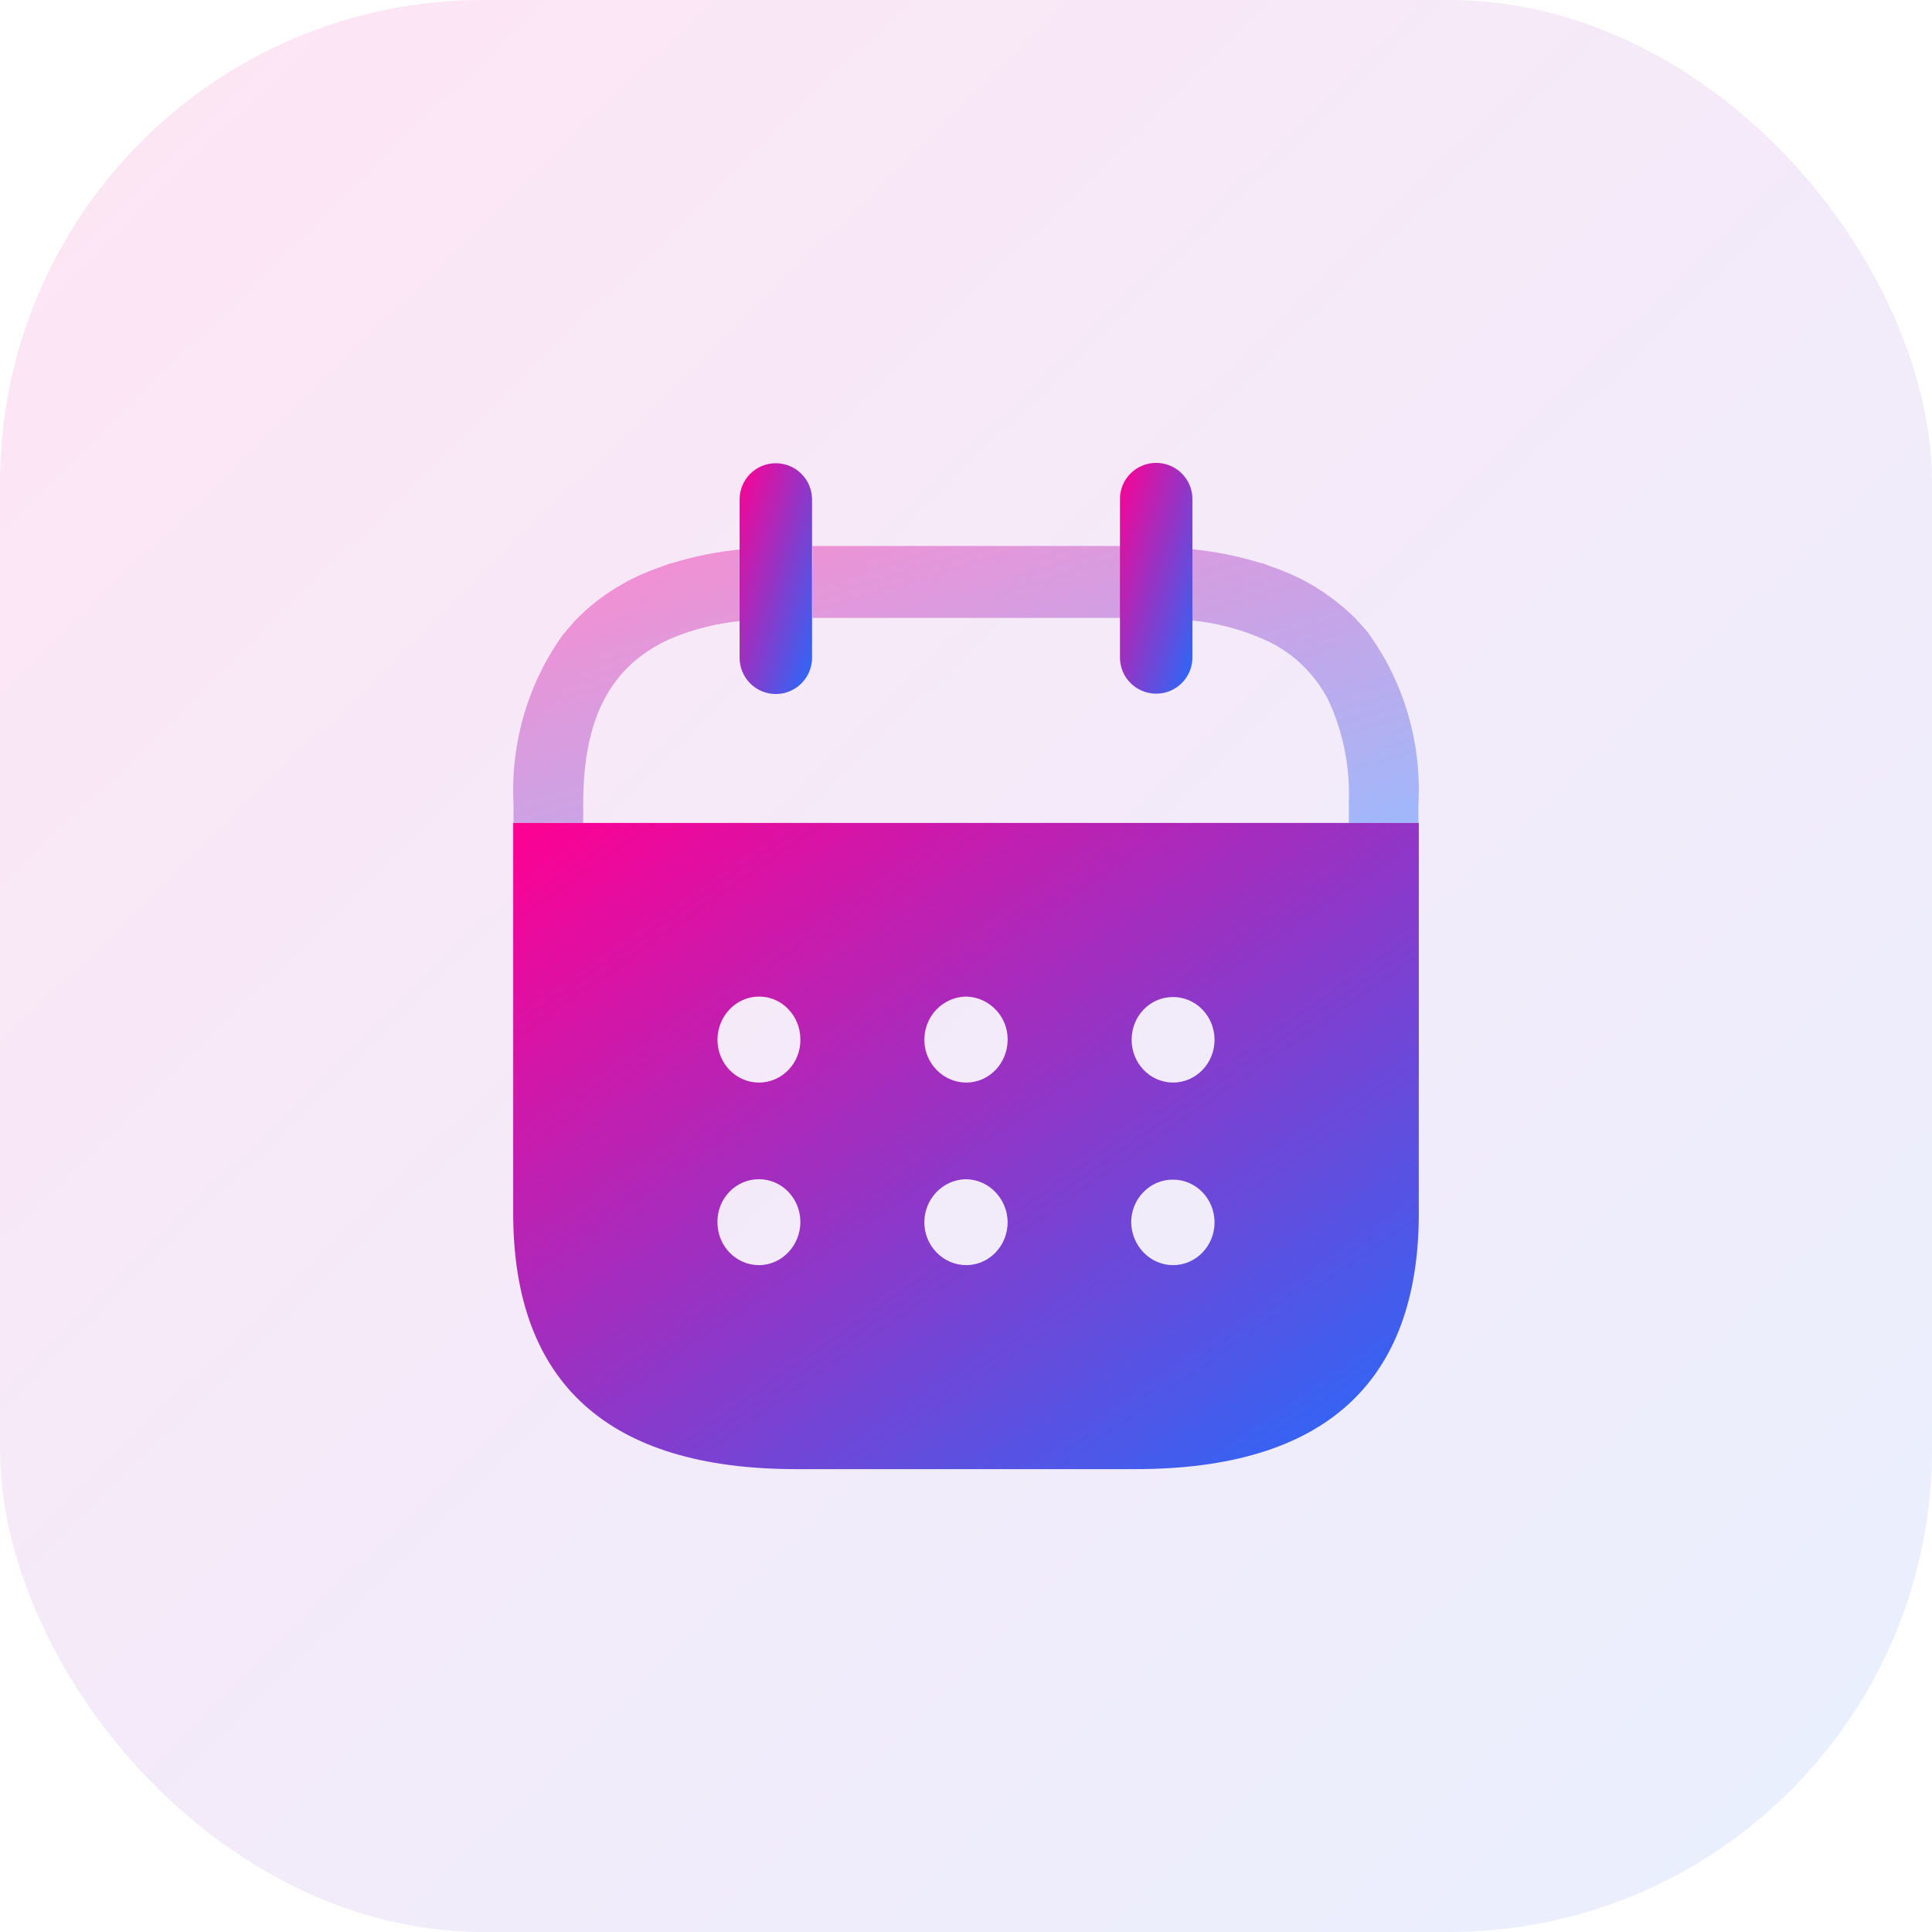 <svg width="48" height="48" viewBox="0 0 48 48" fill="none" xmlns="http://www.w3.org/2000/svg">
<rect opacity="0.1" width="48" height="48" rx="12" fill="url(#paint0_linear_1760_4904)"/>
<path opacity="0.4" fill-rule="evenodd" clip-rule="evenodd" d="M20.184 15.352H27.862V13.564H20.184V15.352ZM18.437 13.637V13.646C17.838 13.701 17.245 13.82 16.668 13.999V13.992C16.651 13.999 16.635 14.005 16.619 14.01C16.599 14.017 16.579 14.024 16.561 14.033C16.515 14.045 16.47 14.061 16.427 14.082C16.3 14.123 16.174 14.172 16.055 14.223C16.023 14.235 15.991 14.249 15.96 14.263C15.928 14.277 15.896 14.291 15.865 14.304C15.821 14.324 15.776 14.347 15.731 14.369C15.685 14.392 15.64 14.415 15.597 14.435L15.382 14.559C15.343 14.579 15.306 14.602 15.268 14.627C15.246 14.641 15.224 14.656 15.2 14.67C14.877 14.878 14.578 15.121 14.308 15.399L14.292 15.415C14.256 15.457 14.221 15.497 14.186 15.536C14.127 15.603 14.07 15.668 14.015 15.736L13.999 15.751C13.122 16.962 12.682 18.453 12.758 19.965V20.445H14.49V19.961C14.49 17.854 15.161 16.542 16.655 15.87C17.225 15.629 17.828 15.48 18.441 15.425H18.457V13.645L18.437 13.637ZM33.998 15.729L34.005 15.744C34.881 16.956 35.319 18.449 35.241 19.961V20.445H33.511V19.948C33.547 19.056 33.368 18.169 32.989 17.366C32.624 16.68 32.041 16.147 31.336 15.858C30.775 15.617 30.181 15.466 29.576 15.413V13.642C30.175 13.697 30.768 13.815 31.346 13.995V13.986C31.378 14 31.403 14.009 31.446 14.024L31.453 14.027C31.473 14.034 31.491 14.041 31.509 14.048C31.535 14.057 31.56 14.067 31.587 14.076C31.706 14.115 31.817 14.16 31.931 14.208L31.951 14.216C32.003 14.234 32.053 14.257 32.097 14.278C32.112 14.285 32.126 14.291 32.139 14.297C32.234 14.338 32.33 14.387 32.407 14.428C32.459 14.455 32.509 14.484 32.556 14.511C32.581 14.525 32.606 14.539 32.629 14.552C32.668 14.573 32.701 14.596 32.733 14.618C32.757 14.633 32.779 14.649 32.803 14.663C33.127 14.872 33.429 15.117 33.703 15.392L33.712 15.409C33.813 15.51 33.908 15.617 33.998 15.729Z" fill="url(#paint1_linear_1760_4904)"/>
<path d="M29.625 12.396V16.336C29.625 16.832 29.222 17.234 28.725 17.234C28.228 17.234 27.825 16.832 27.825 16.336V12.405C27.82 11.909 28.221 11.503 28.718 11.5C29.215 11.497 29.622 11.895 29.625 12.392V12.396Z" fill="url(#paint2_linear_1760_4904)"/>
<path d="M20.175 12.41V16.34C20.175 16.839 19.772 17.243 19.274 17.243C18.777 17.243 18.375 16.839 18.375 16.34V12.41C18.375 11.912 18.777 11.509 19.274 11.509C19.772 11.509 20.175 11.912 20.175 12.41Z" fill="url(#paint3_linear_1760_4904)"/>
<path fill-rule="evenodd" clip-rule="evenodd" d="M12.75 30.138V20.445H35.25V30.138C35.25 34.364 32.889 36.5 28.211 36.5H19.778C15.111 36.5 12.75 34.364 12.75 30.138ZM17.825 25.833C17.825 26.42 18.287 26.896 18.855 26.896C19.435 26.896 19.896 26.409 19.885 25.822C19.885 25.236 19.424 24.76 18.866 24.76H18.855C18.287 24.76 17.825 25.247 17.825 25.833ZM22.965 25.833C22.965 26.42 23.437 26.896 24.005 26.896C24.574 26.896 25.035 26.42 25.035 25.822C25.035 25.247 24.574 24.771 24.005 24.76H23.995C23.426 24.771 22.965 25.247 22.965 25.833ZM29.145 26.896C28.576 26.896 28.115 26.42 28.115 25.833C28.115 25.247 28.566 24.771 29.145 24.771C29.713 24.771 30.175 25.247 30.175 25.833C30.175 26.42 29.713 26.896 29.145 26.896ZM29.145 31.432C28.576 31.432 28.115 30.956 28.104 30.37C28.104 29.784 28.566 29.308 29.134 29.308H29.145C29.713 29.308 30.175 29.784 30.175 30.37C30.175 30.956 29.713 31.432 29.145 31.432ZM24.005 31.432C23.437 31.432 22.965 30.956 22.965 30.37C22.965 29.784 23.426 29.308 23.995 29.297H24.005C24.574 29.308 25.025 29.784 25.035 30.359C25.035 30.956 24.574 31.432 24.005 31.432ZM18.855 31.432C18.287 31.432 17.825 30.956 17.825 30.37C17.814 29.784 18.276 29.297 18.855 29.297C19.424 29.297 19.885 29.773 19.885 30.359C19.885 30.945 19.424 31.432 18.855 31.432Z" fill="url(#paint4_linear_1760_4904)"/>
<defs>
<linearGradient id="paint0_linear_1760_4904" x1="0" y1="0" x2="48" y2="49.2" gradientUnits="userSpaceOnUse">
<stop stop-color="#FF0092"/>
<stop offset="1" stop-color="#216DFD"/>
</linearGradient>
<linearGradient id="paint1_linear_1760_4904" x1="12.75" y1="13.564" x2="16.521" y2="26.204" gradientUnits="userSpaceOnUse">
<stop stop-color="#FF0092"/>
<stop offset="1" stop-color="#216DFD"/>
</linearGradient>
<linearGradient id="paint2_linear_1760_4904" x1="27.825" y1="11.5" x2="31.17" y2="12.576" gradientUnits="userSpaceOnUse">
<stop stop-color="#FF0092"/>
<stop offset="1" stop-color="#216DFD"/>
</linearGradient>
<linearGradient id="paint3_linear_1760_4904" x1="18.375" y1="11.509" x2="21.72" y2="12.585" gradientUnits="userSpaceOnUse">
<stop stop-color="#FF0092"/>
<stop offset="1" stop-color="#216DFD"/>
</linearGradient>
<linearGradient id="paint4_linear_1760_4904" x1="12.75" y1="20.445" x2="27.811" y2="42.08" gradientUnits="userSpaceOnUse">
<stop stop-color="#FF0092"/>
<stop offset="1" stop-color="#216DFD"/>
</linearGradient>
</defs>
</svg>

